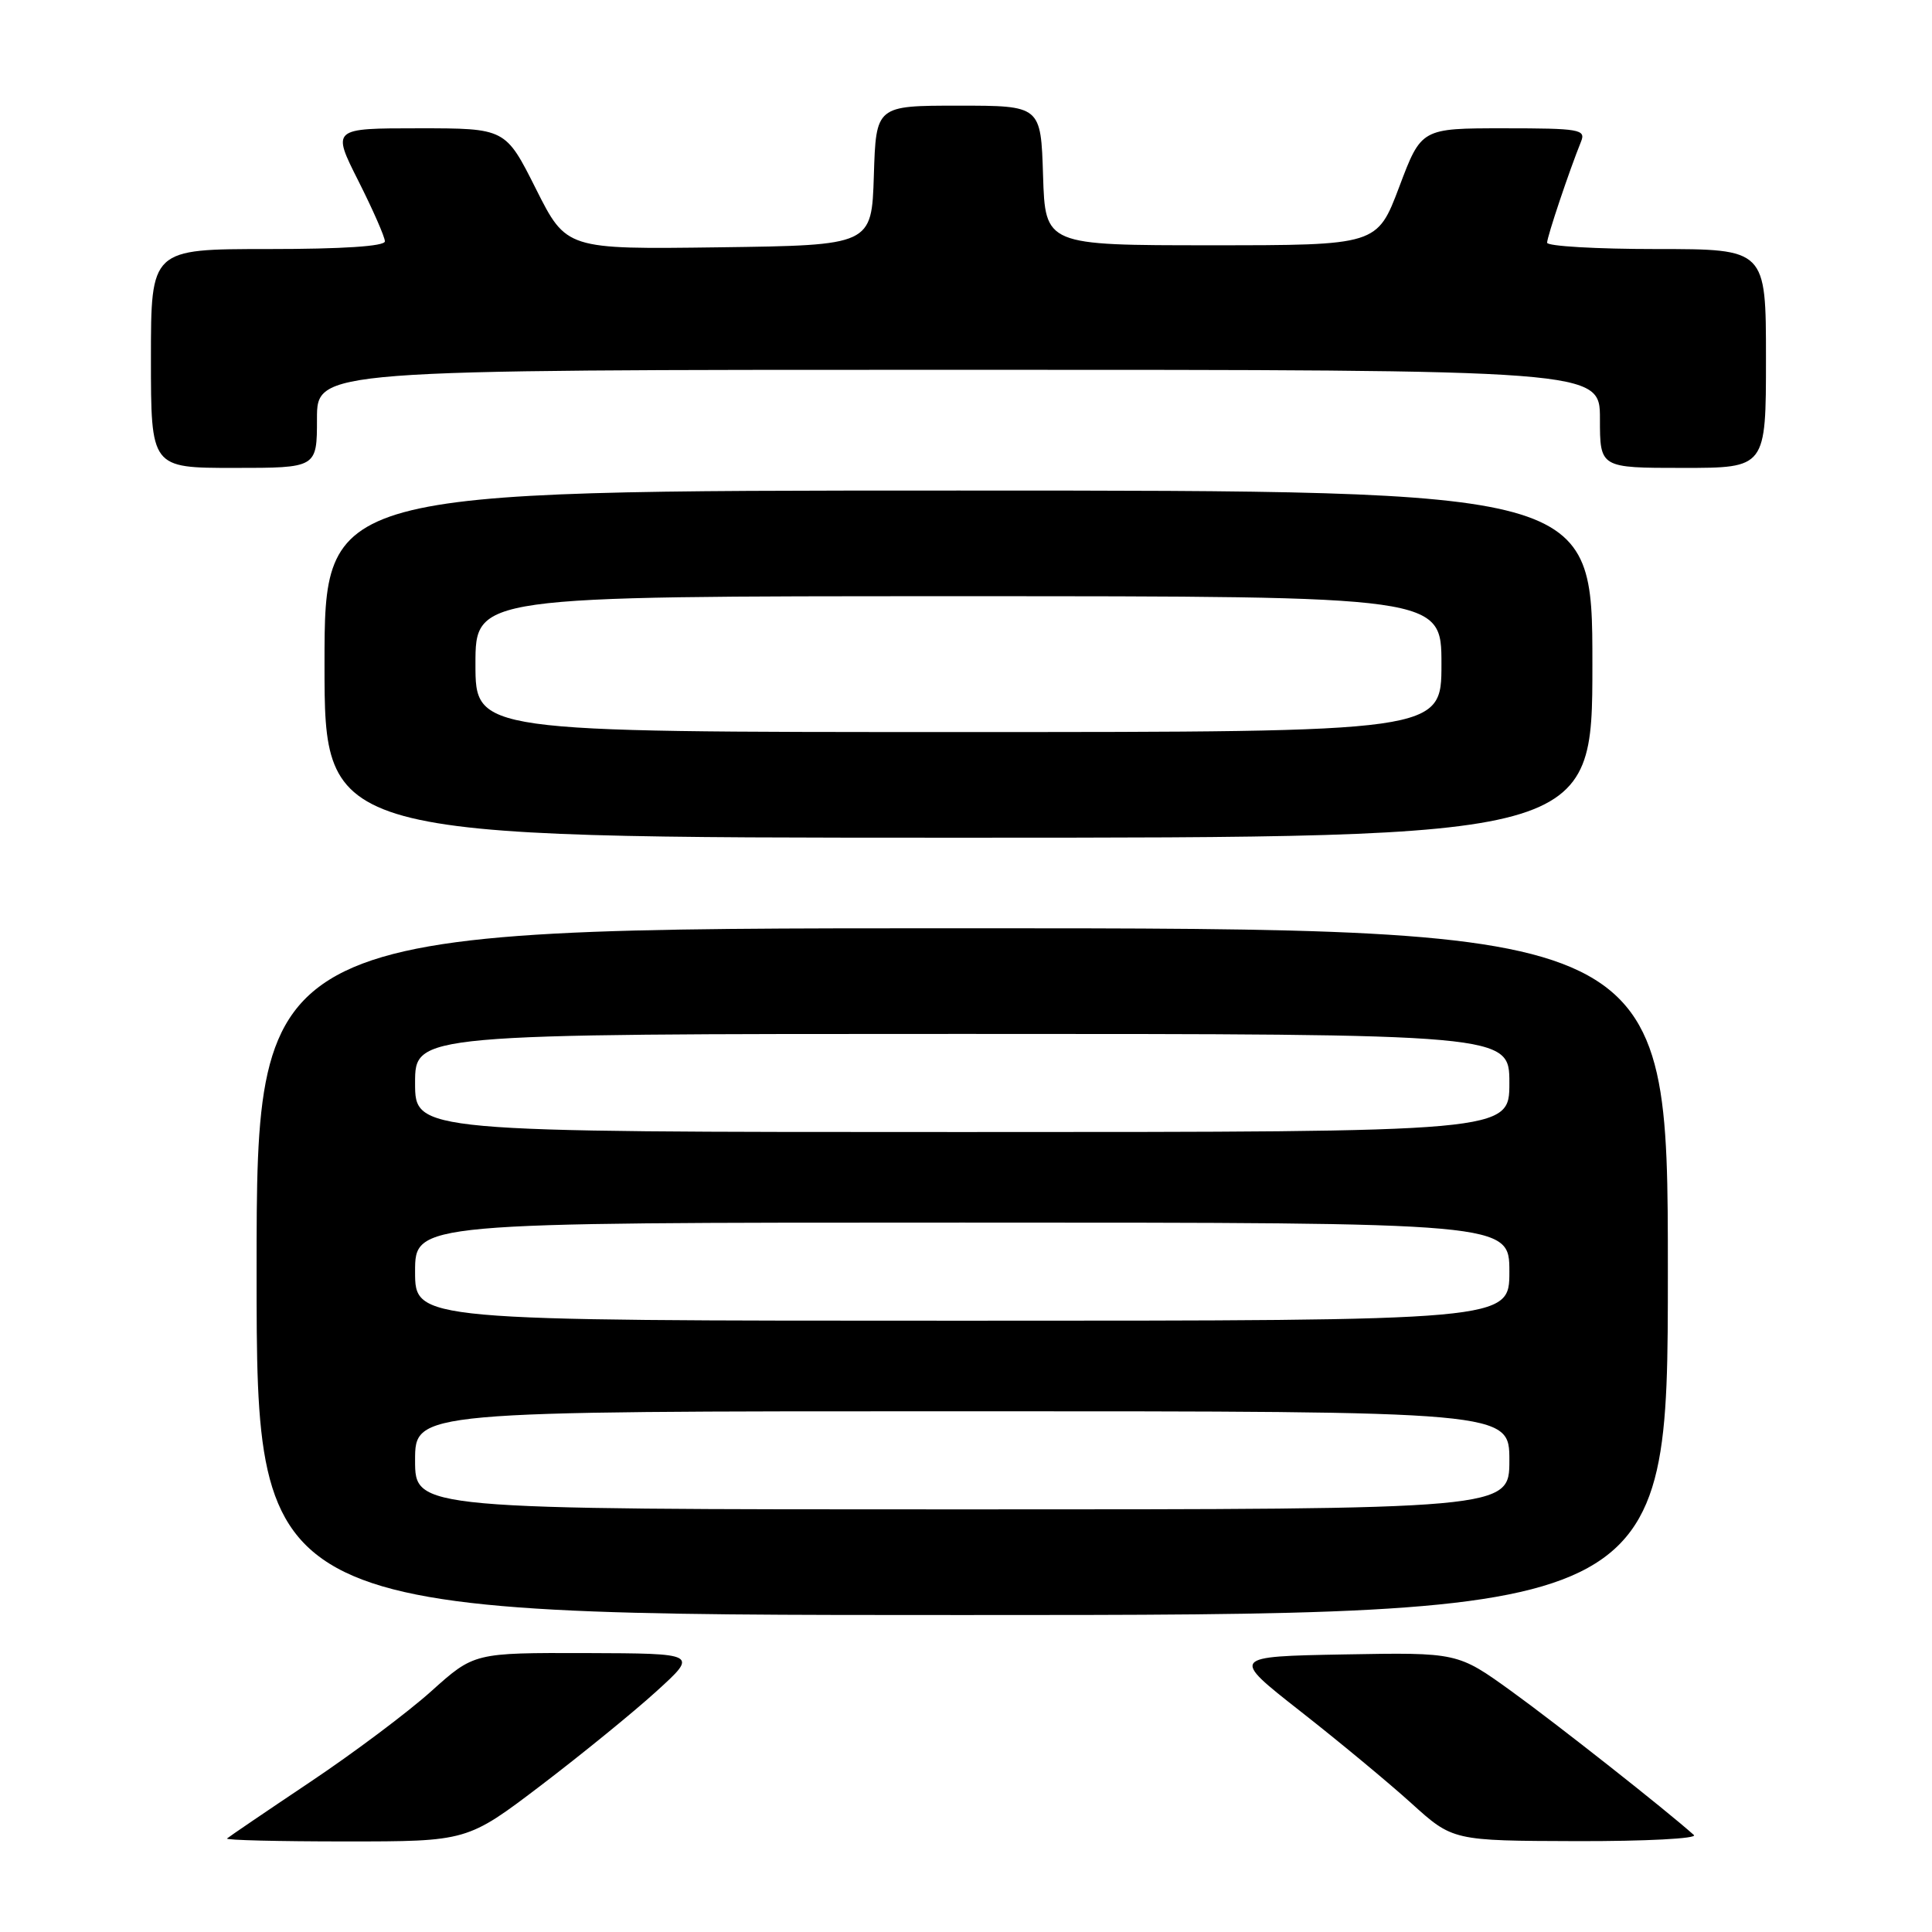 <?xml version="1.0" encoding="UTF-8" standalone="no"?>
<!DOCTYPE svg PUBLIC "-//W3C//DTD SVG 1.1//EN" "http://www.w3.org/Graphics/SVG/1.1/DTD/svg11.dtd" >
<svg xmlns="http://www.w3.org/2000/svg" xmlns:xlink="http://www.w3.org/1999/xlink" version="1.1" viewBox="0 0 256 256">
 <g >
 <path fill="currentColor"
d=" M 71.71 236.55 C 77.09 232.45 83.97 226.85 87.00 224.09 C 92.50 219.09 92.50 219.09 77.66 219.04 C 62.82 219.00 62.82 219.00 57.16 224.08 C 54.05 226.88 46.78 232.33 41.00 236.19 C 35.22 240.06 30.31 243.40 30.08 243.61 C 29.85 243.83 36.92 244.00 45.79 244.00 C 61.91 244.00 61.91 244.00 71.71 236.55 Z  M 224.45 243.15 C 220.74 239.83 206.25 228.41 200.32 224.13 C 193.15 218.95 193.15 218.95 178.11 219.22 C 163.07 219.50 163.07 219.50 172.28 226.73 C 177.35 230.70 183.97 236.19 187.00 238.93 C 192.50 243.91 192.50 243.91 208.95 243.96 C 218.04 243.98 224.98 243.62 224.45 243.15 Z  M 221.00 168.50 C 221.00 123.00 221.00 123.00 127.50 123.00 C 34.00 123.00 34.00 123.00 34.00 168.50 C 34.00 214.00 34.00 214.00 127.50 214.00 C 221.00 214.00 221.00 214.00 221.00 168.50 Z  M 211.00 88.00 C 211.00 65.00 211.00 65.00 127.00 65.00 C 43.00 65.00 43.00 65.00 43.00 88.00 C 43.00 111.00 43.00 111.00 127.00 111.00 C 211.00 111.00 211.00 111.00 211.00 88.00 Z  M 42.00 55.50 C 42.00 49.00 42.00 49.00 127.00 49.00 C 212.00 49.00 212.00 49.00 212.00 55.50 C 212.00 62.00 212.00 62.00 223.00 62.00 C 234.00 62.00 234.00 62.00 234.00 47.50 C 234.00 33.00 234.00 33.00 219.50 33.00 C 211.53 33.00 205.00 32.62 205.00 32.16 C 205.00 31.36 207.95 22.58 209.50 18.75 C 210.15 17.15 209.30 17.00 199.27 17.00 C 188.33 17.00 188.33 17.00 185.41 24.75 C 182.48 32.50 182.48 32.50 160.49 32.50 C 138.50 32.50 138.50 32.50 138.21 23.25 C 137.92 14.00 137.92 14.00 127.00 14.00 C 116.08 14.00 116.08 14.00 115.79 23.25 C 115.50 32.50 115.50 32.50 95.27 32.77 C 75.04 33.04 75.04 33.04 71.01 25.02 C 66.98 17.00 66.98 17.00 55.48 17.00 C 43.97 17.00 43.97 17.00 47.49 23.98 C 49.42 27.81 51.00 31.41 51.00 31.98 C 51.00 32.63 45.42 33.00 35.50 33.00 C 20.00 33.00 20.00 33.00 20.00 47.50 C 20.00 62.00 20.00 62.00 31.00 62.00 C 42.00 62.00 42.00 62.00 42.00 55.50 Z  M 55.00 193.50 C 55.00 187.00 55.00 187.00 127.50 187.00 C 200.00 187.00 200.00 187.00 200.00 193.50 C 200.00 200.00 200.00 200.00 127.50 200.00 C 55.00 200.00 55.00 200.00 55.00 193.50 Z  M 55.00 168.50 C 55.00 162.00 55.00 162.00 127.50 162.00 C 200.00 162.00 200.00 162.00 200.00 168.50 C 200.00 175.00 200.00 175.00 127.50 175.00 C 55.00 175.00 55.00 175.00 55.00 168.50 Z  M 55.00 143.50 C 55.00 137.00 55.00 137.00 127.50 137.00 C 200.00 137.00 200.00 137.00 200.00 143.50 C 200.00 150.00 200.00 150.00 127.50 150.00 C 55.00 150.00 55.00 150.00 55.00 143.50 Z  M 63.00 88.00 C 63.00 79.00 63.00 79.00 127.00 79.00 C 191.00 79.00 191.00 79.00 191.00 88.00 C 191.00 97.00 191.00 97.00 127.00 97.00 C 63.00 97.00 63.00 97.00 63.00 88.00 Z "/>
</g>
</svg>